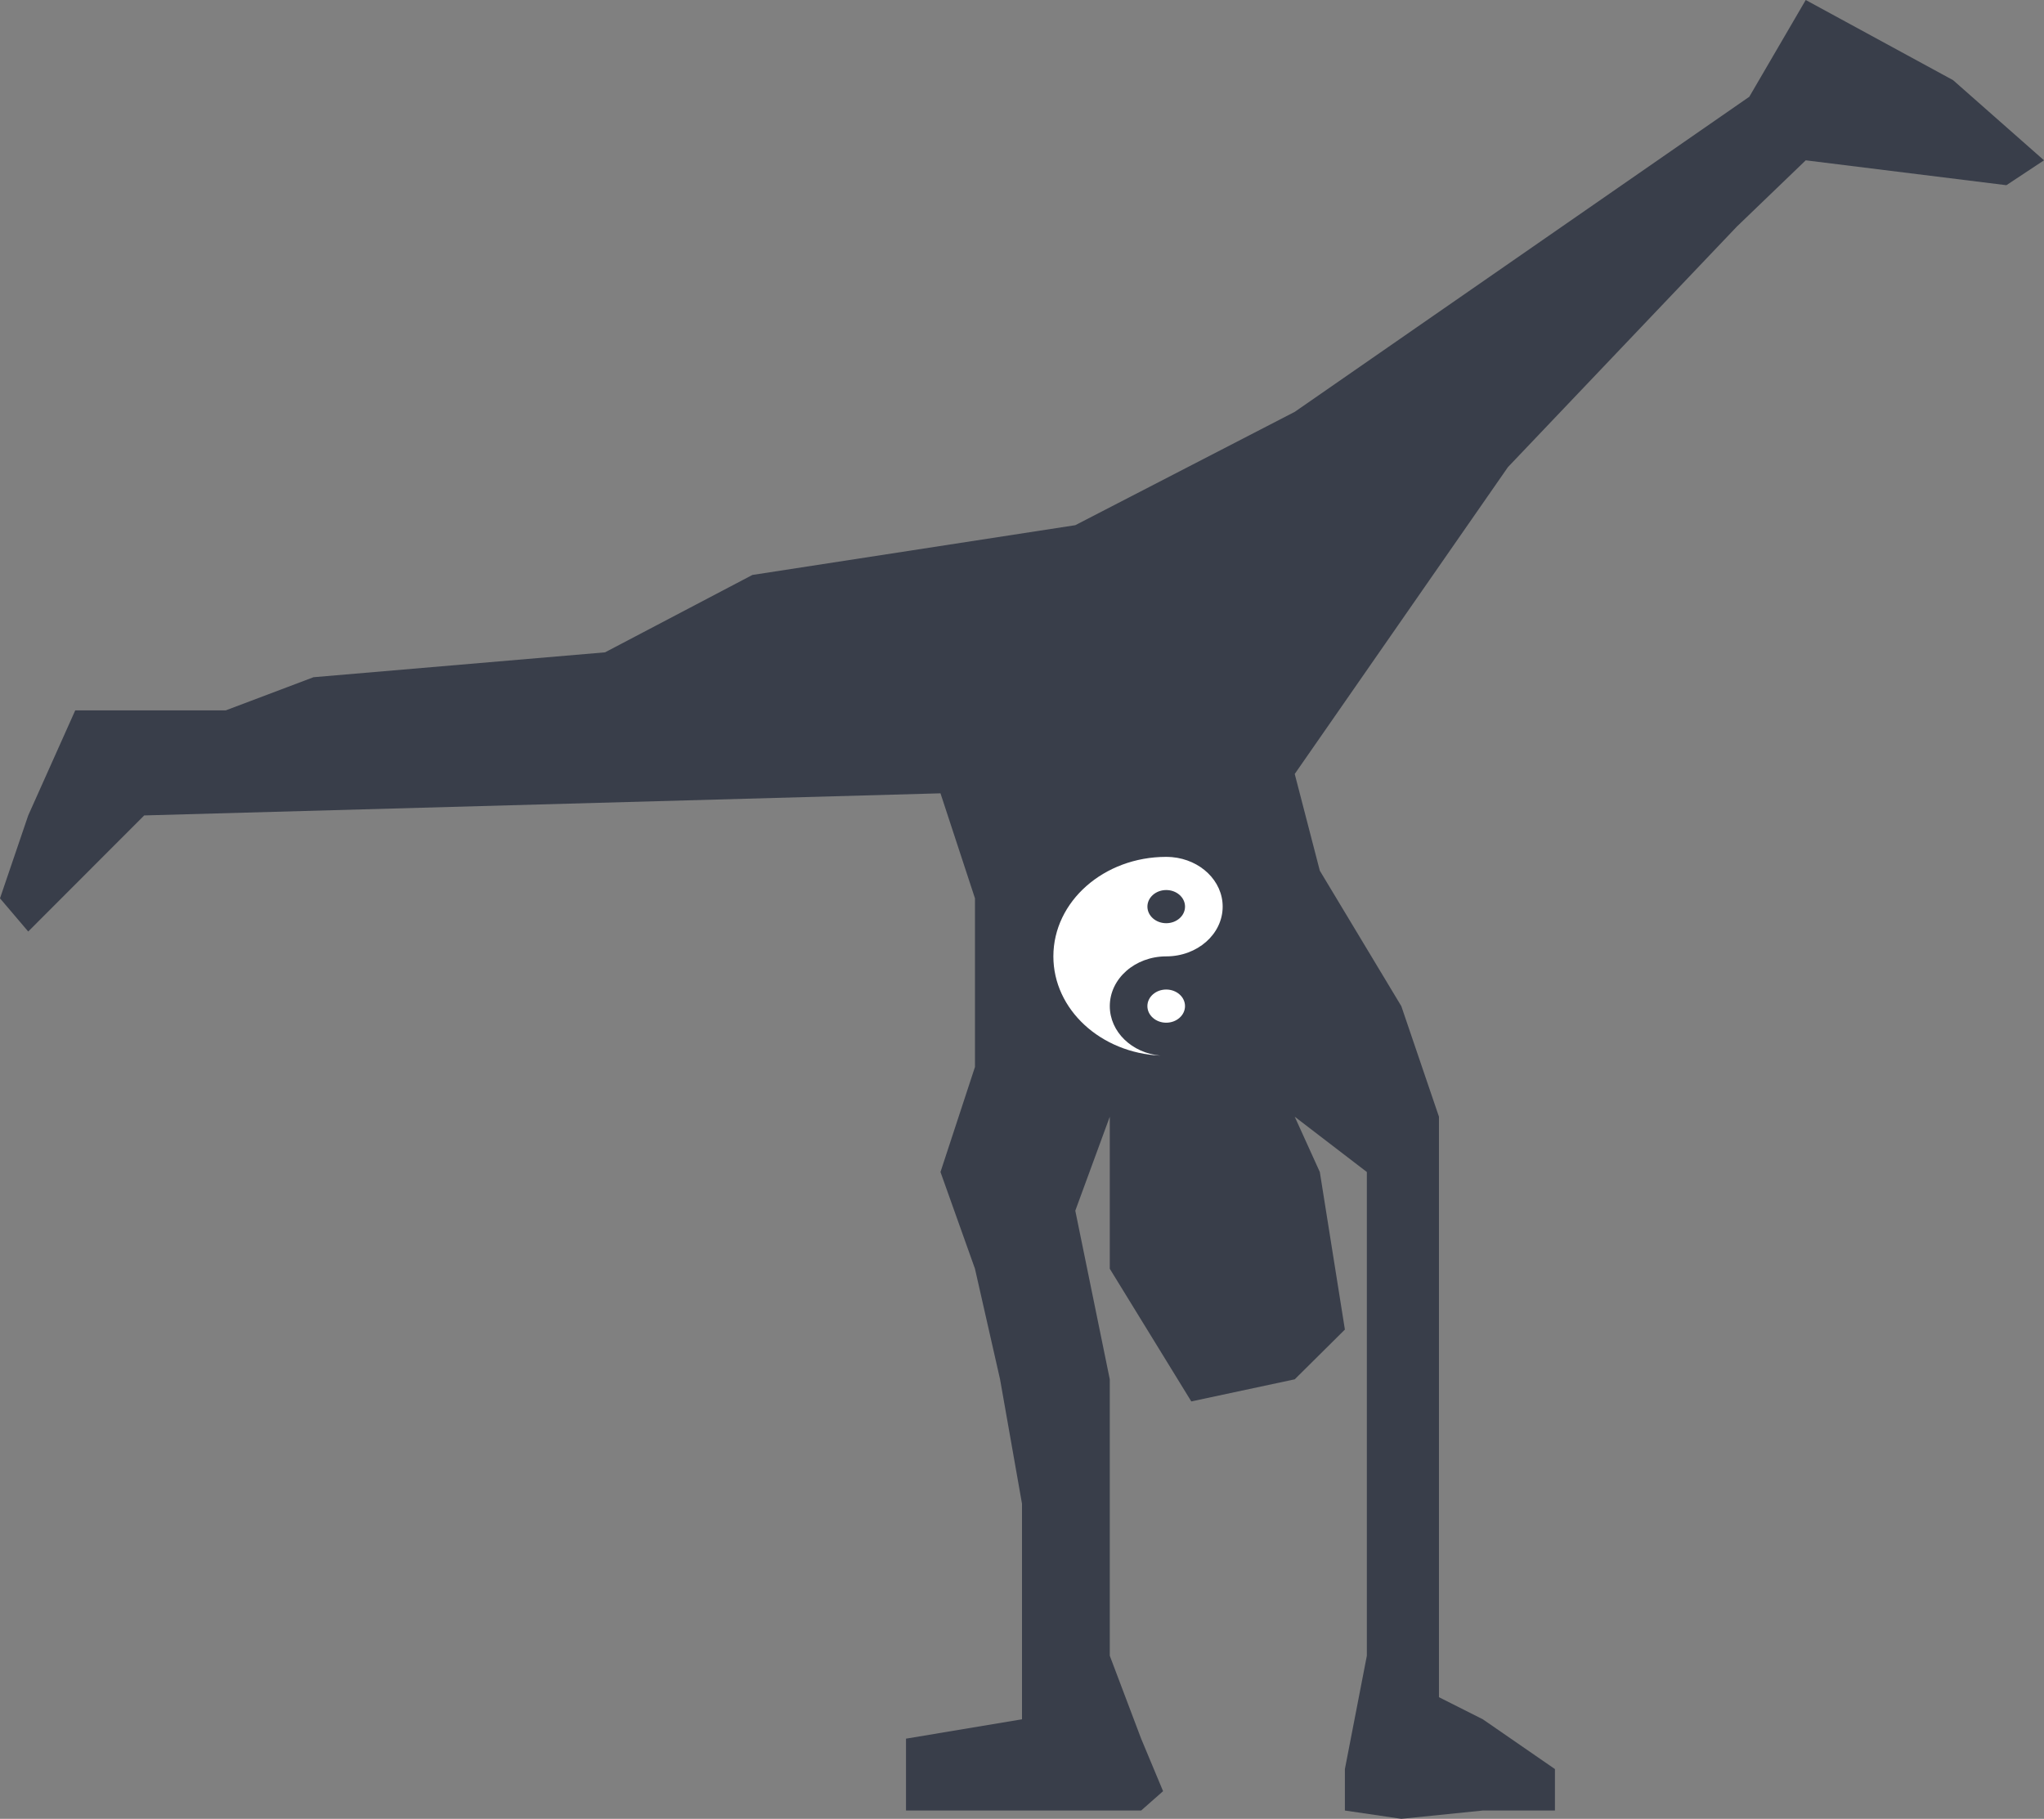<svg width="109" height="97" viewBox="0 0 109 97" fill="none" xmlns="http://www.w3.org/2000/svg">
  <rect x="0" y="0" width="109" height="97" fill="#808080" stroke="none"/>
  <path d="M7.69 43.488L1.505 49.679L0 47.91L1.505 43.488L4.012 37.886H12.037L16.718 36.117L32.265 34.79L40.123 30.663L57.342 28.009L69.044 21.965L93.285 5.16L96.294 0L104.152 4.275L109 8.55L106.994 9.877L96.294 8.55L92.617 12.088L80.413 24.913L69.044 41.277L70.382 46.436L74.728 53.66L76.735 59.556V80.195V90.514L79.075 91.693L82.92 94.347V96.558H79.075L74.728 97L71.719 96.558V94.347L72.89 88.302V73.561V62.505L69.044 59.556L70.382 62.505L71.719 70.907L69.044 73.561L63.528 74.74L59.181 67.664V59.556L57.342 64.568L59.181 73.561V88.302L60.853 92.725L62.023 95.526L60.853 96.558H57.342H54.5H48.314V92.725L54.5 91.693V88.302V80.195L53.33 73.561L51.992 67.664L50.153 62.505L51.992 56.903V47.91L50.153 42.309L7.69 43.488Z" fill="#393E4A"/>
  <path d="M68.877 51.006C68.877 54.263 65.884 56.903 62.19 56.903C58.497 56.903 55.503 54.263 55.503 51.006C55.503 47.749 58.497 45.109 62.19 45.109C65.884 45.109 68.877 47.749 68.877 51.006Z" fill="#393E4A"/>
  <path d="M59.182 53.658C59.182 52.192 60.529 51.005 62.191 51.005C63.854 51.005 65.201 49.818 65.201 48.351C65.201 46.977 64.017 45.848 62.5 45.712C62.396 45.707 62.296 45.698 62.191 45.698C58.867 45.698 56.173 48.074 56.173 51.005C56.173 53.844 58.704 56.156 61.883 56.298C60.365 56.162 59.182 55.032 59.182 53.658ZM62.191 47.467C62.745 47.467 63.194 47.863 63.194 48.351C63.194 48.84 62.745 49.236 62.191 49.236C61.638 49.236 61.188 48.84 61.188 48.351C61.188 47.863 61.638 47.467 62.191 47.467Z" fill="white"/>
  <path d="M63.193 53.657C63.193 54.146 62.744 54.542 62.19 54.542C61.636 54.542 61.187 54.146 61.187 53.657C61.187 53.169 61.636 52.773 62.19 52.773C62.744 52.773 63.193 53.169 63.193 53.657Z" fill="white"/>
</svg>
